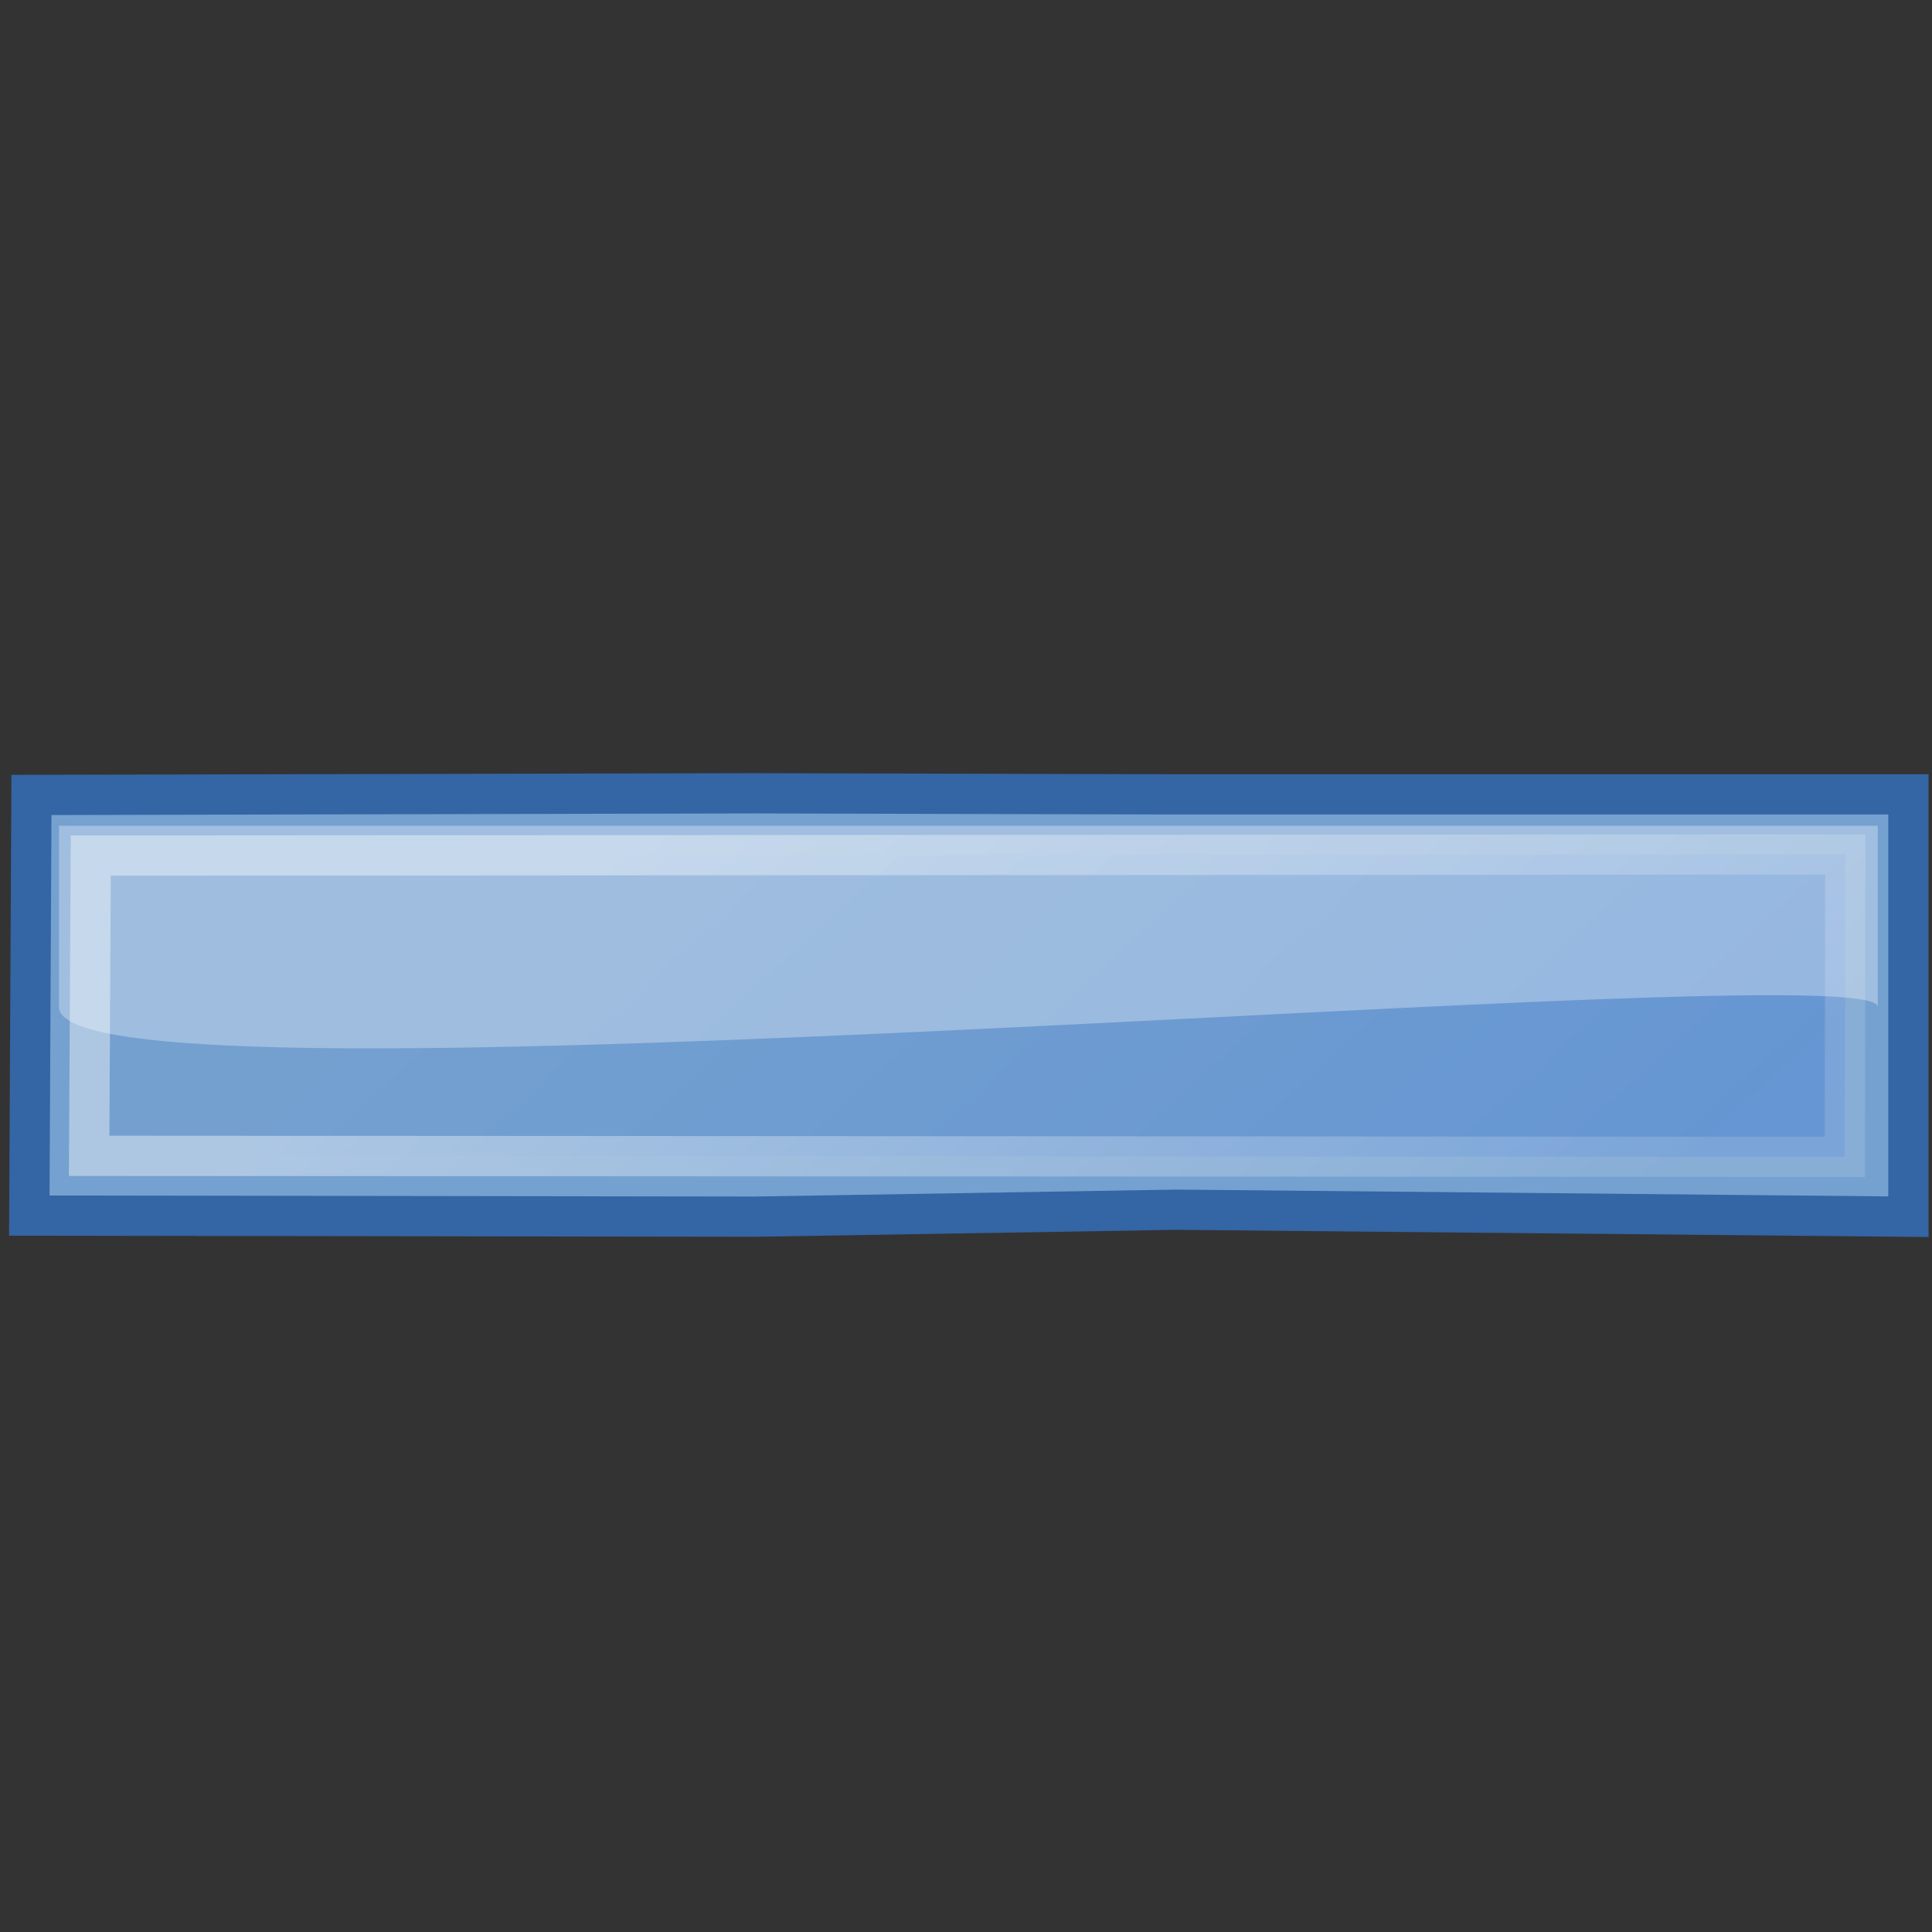 <?xml version="1.0" encoding="utf-8"?>
<!-- Generator: Adobe Illustrator 16.0.0, SVG Export Plug-In . SVG Version: 6.00 Build 0)  -->
<!DOCTYPE svg PUBLIC "-//W3C//DTD SVG 1.1//EN" "http://www.w3.org/Graphics/SVG/1.1/DTD/svg11.dtd">
<svg version="1.1"
	 id="svg6431" xmlns:sodipodi="http://sodipodi.sourceforge.net/DTD/sodipodi-0.dtd" xmlns:inkscape="http://www.inkscape.org/namespaces/inkscape" xmlns:dc="http://purl.org/dc/elements/1.1/" xmlns:svg="http://www.w3.org/2000/svg" xmlns:rdf="http://www.w3.org/1999/02/22-rdf-syntax-ns#" xmlns:cc="http://creativecommons.org/ns#" sodipodi:version="0.32" sodipodi:docname="list-remove.svg" inkscape:version="0.46" sodipodi:docbase="/home/jimmac/src/cvs/tango-icon-theme/scalable/actions" inkscape:output_extension="org.inkscape.output.svg.inkscape"
	 xmlns="http://www.w3.org/2000/svg" xmlns:xlink="http://www.w3.org/1999/xlink" x="0px" y="0px" width="48px" height="48px"
	 viewBox="0 0 48 48" enable-background="new 0 0 48 48" xml:space="preserve">
<rect x="0" y="0" width="48" height="48" fill="#333333" stroke="none"/>
<defs>
	
	
		<inkscape:perspective  inkscape:vp_x="0 : 24 : 1" inkscape:vp_y="0 : 1000 : 0" inkscape:vp_z="48 : 24 : 1" id="perspective69" sodipodi:type="inkscape:persp3d" inkscape:persp3d-origin="24 : 16 : 1">
		</inkscape:perspective>
</defs>
<sodipodi:namedview  inkscape:cx="-123.27226" inkscape:cy="26.474252" inkscape:zoom="1" showgrid="false" borderopacity="0.11" pagecolor="#ffffff" bordercolor="#666666" id="base" inkscape:window-y="30" inkscape:window-x="0" inkscape:window-height="818" inkscape:window-width="1280" inkscape:showpageshadow="false" inkscape:document-units="px" inkscape:grid-bbox="true" inkscape:current-layer="layer1" inkscape:pageshadow="2" inkscape:pageopacity="0.0">
	</sodipodi:namedview>
<g id="layer1" inkscape:label="Layer 1" inkscape:groupmode="layer">
	<path id="text1314" sodipodi:nodetypes="ccccccccc" fill="#75A1D0" stroke="#3465A4" stroke-width="1" d="M29.235,30.055
		l18.179,0.174V19.736H29.25l-10.531-0.027L0.781,19.75L0.728,30.201l18.005,0.027L29.235,30.055z"/>
	
		<linearGradient id="path7076_1_" gradientUnits="userSpaceOnUse" x1="35.6" y1="17.549" x2="52.139" y2="-0.639" gradientTransform="matrix(1 0 0 -1 -18.018 35.429)">
		<stop  offset="0" style="stop-color:#729FCF"/>
		<stop  offset="1" style="stop-color:#5187D6"/>
	</linearGradient>
	
		<linearGradient id="path7076_2_" gradientUnits="userSpaceOnUse" x1="17.705" y1="30.984" x2="33.928" y2="13.143" gradientTransform="matrix(1 0 0 -1 0 49)">
		<stop  offset="0" style="stop-color:#FFFFFF"/>
		<stop  offset="1" style="stop-color:#FFFFFF;stop-opacity:0.34"/>
	</linearGradient>
	
		<path id="path7076" sodipodi:nodetypes="ccccc" opacity="0.409" fill="url(#path7076_1_)" stroke="url(#path7076_2_)" stroke-width="1" enable-background="new    " d="
		M45.835,28.742l0.012-7.514L2.255,21.256l-0.04,7.46L45.835,28.742z"/>
	<path id="path7914" sodipodi:nodetypes="ccccc" opacity="0.312" fill="#FFFFFF" enable-background="new    " d="M1.465,25.016
		c0,2.906,45.188-1.406,45.188,0v-4.5H1.465V25.016z"/>
</g>
</svg>
